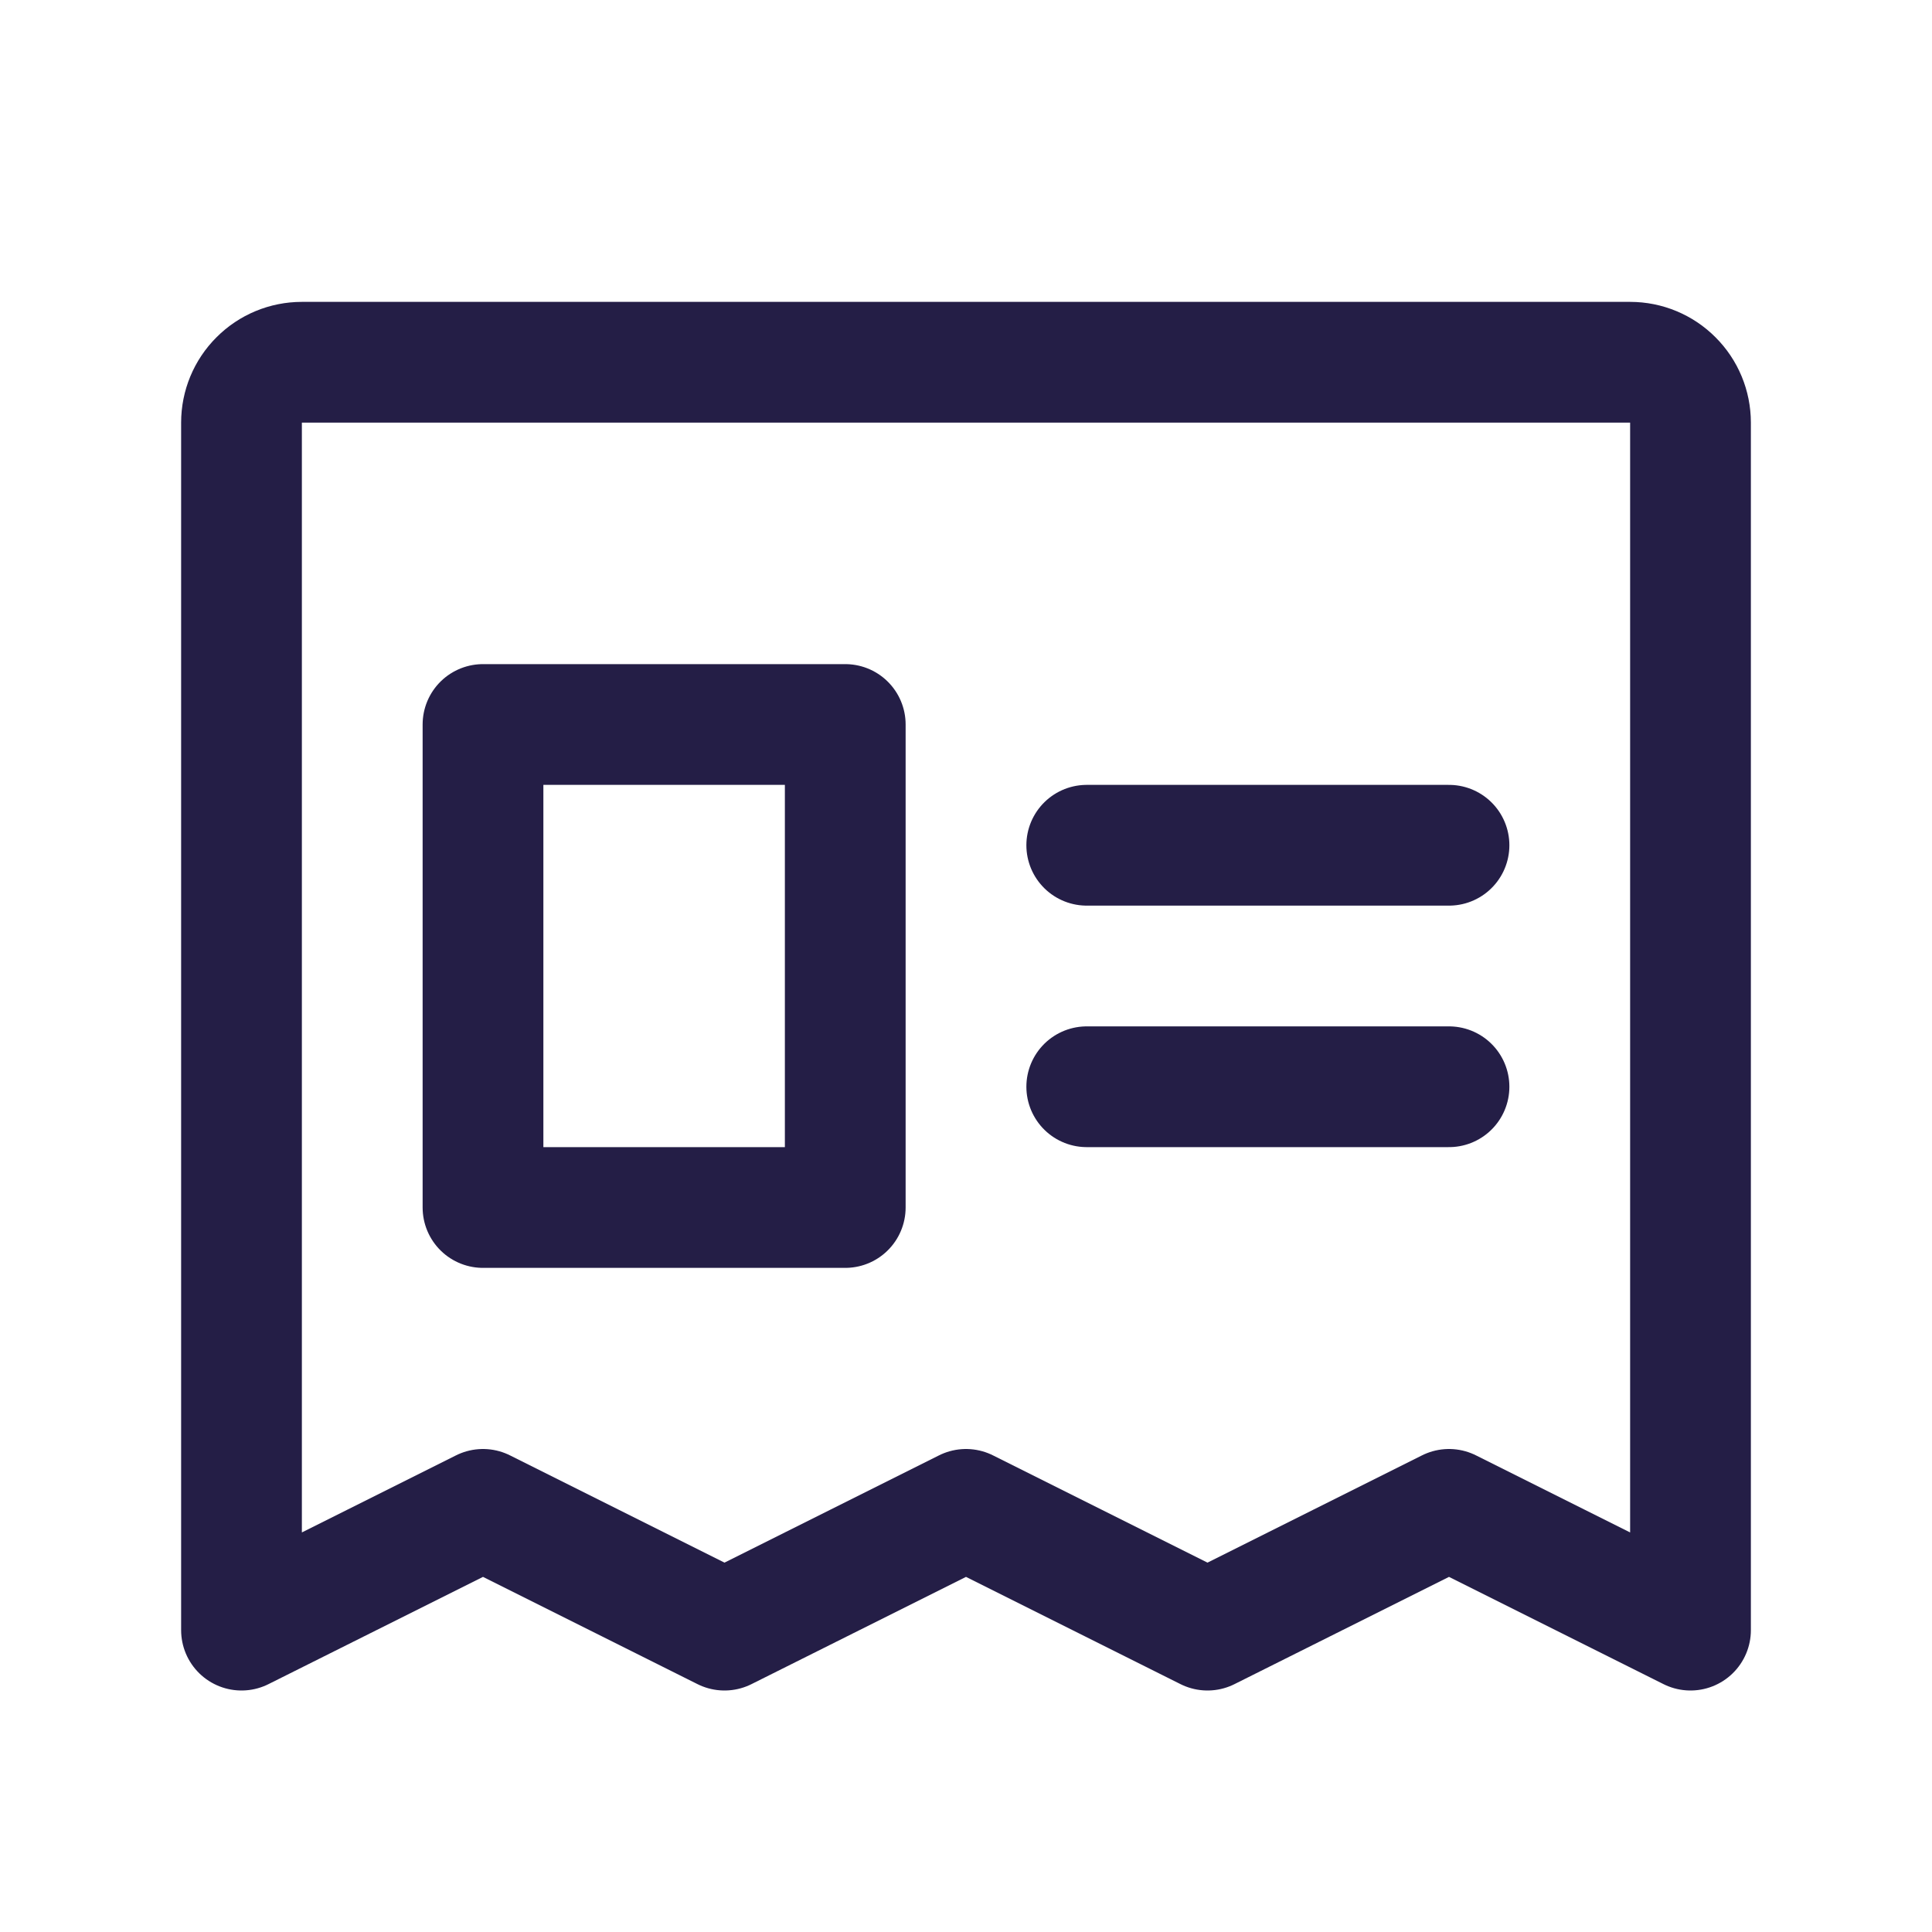 <svg width="24" height="24" viewBox="0 0 24 24" fill="none" xmlns="http://www.w3.org/2000/svg">
<path d="M3 20.25V5.25C3 5.051 3.079 4.86 3.22 4.72C3.36 4.579 3.551 4.5 3.75 4.5H20.25C20.449 4.5 20.64 4.579 20.78 4.72C20.921 4.86 21 5.051 21 5.25V20.25L18 18.75L15 20.25L12 18.75L9 20.25L6 18.75L3 20.25Z" stroke="#241E46" stroke-width="1.5" stroke-linecap="round" stroke-linejoin="round"/>
<path d="M13.5 10.5H18" stroke="#241E46" stroke-width="1.5" stroke-linecap="round" stroke-linejoin="round"/>
<path d="M13.5 13.5H18" stroke="#241E46" stroke-width="1.5" stroke-linecap="round" stroke-linejoin="round"/>
<path d="M10.5 9H6V15H10.5V9Z" stroke="#241E46" stroke-width="1.5" stroke-linecap="round" stroke-linejoin="round"/>
</svg>
